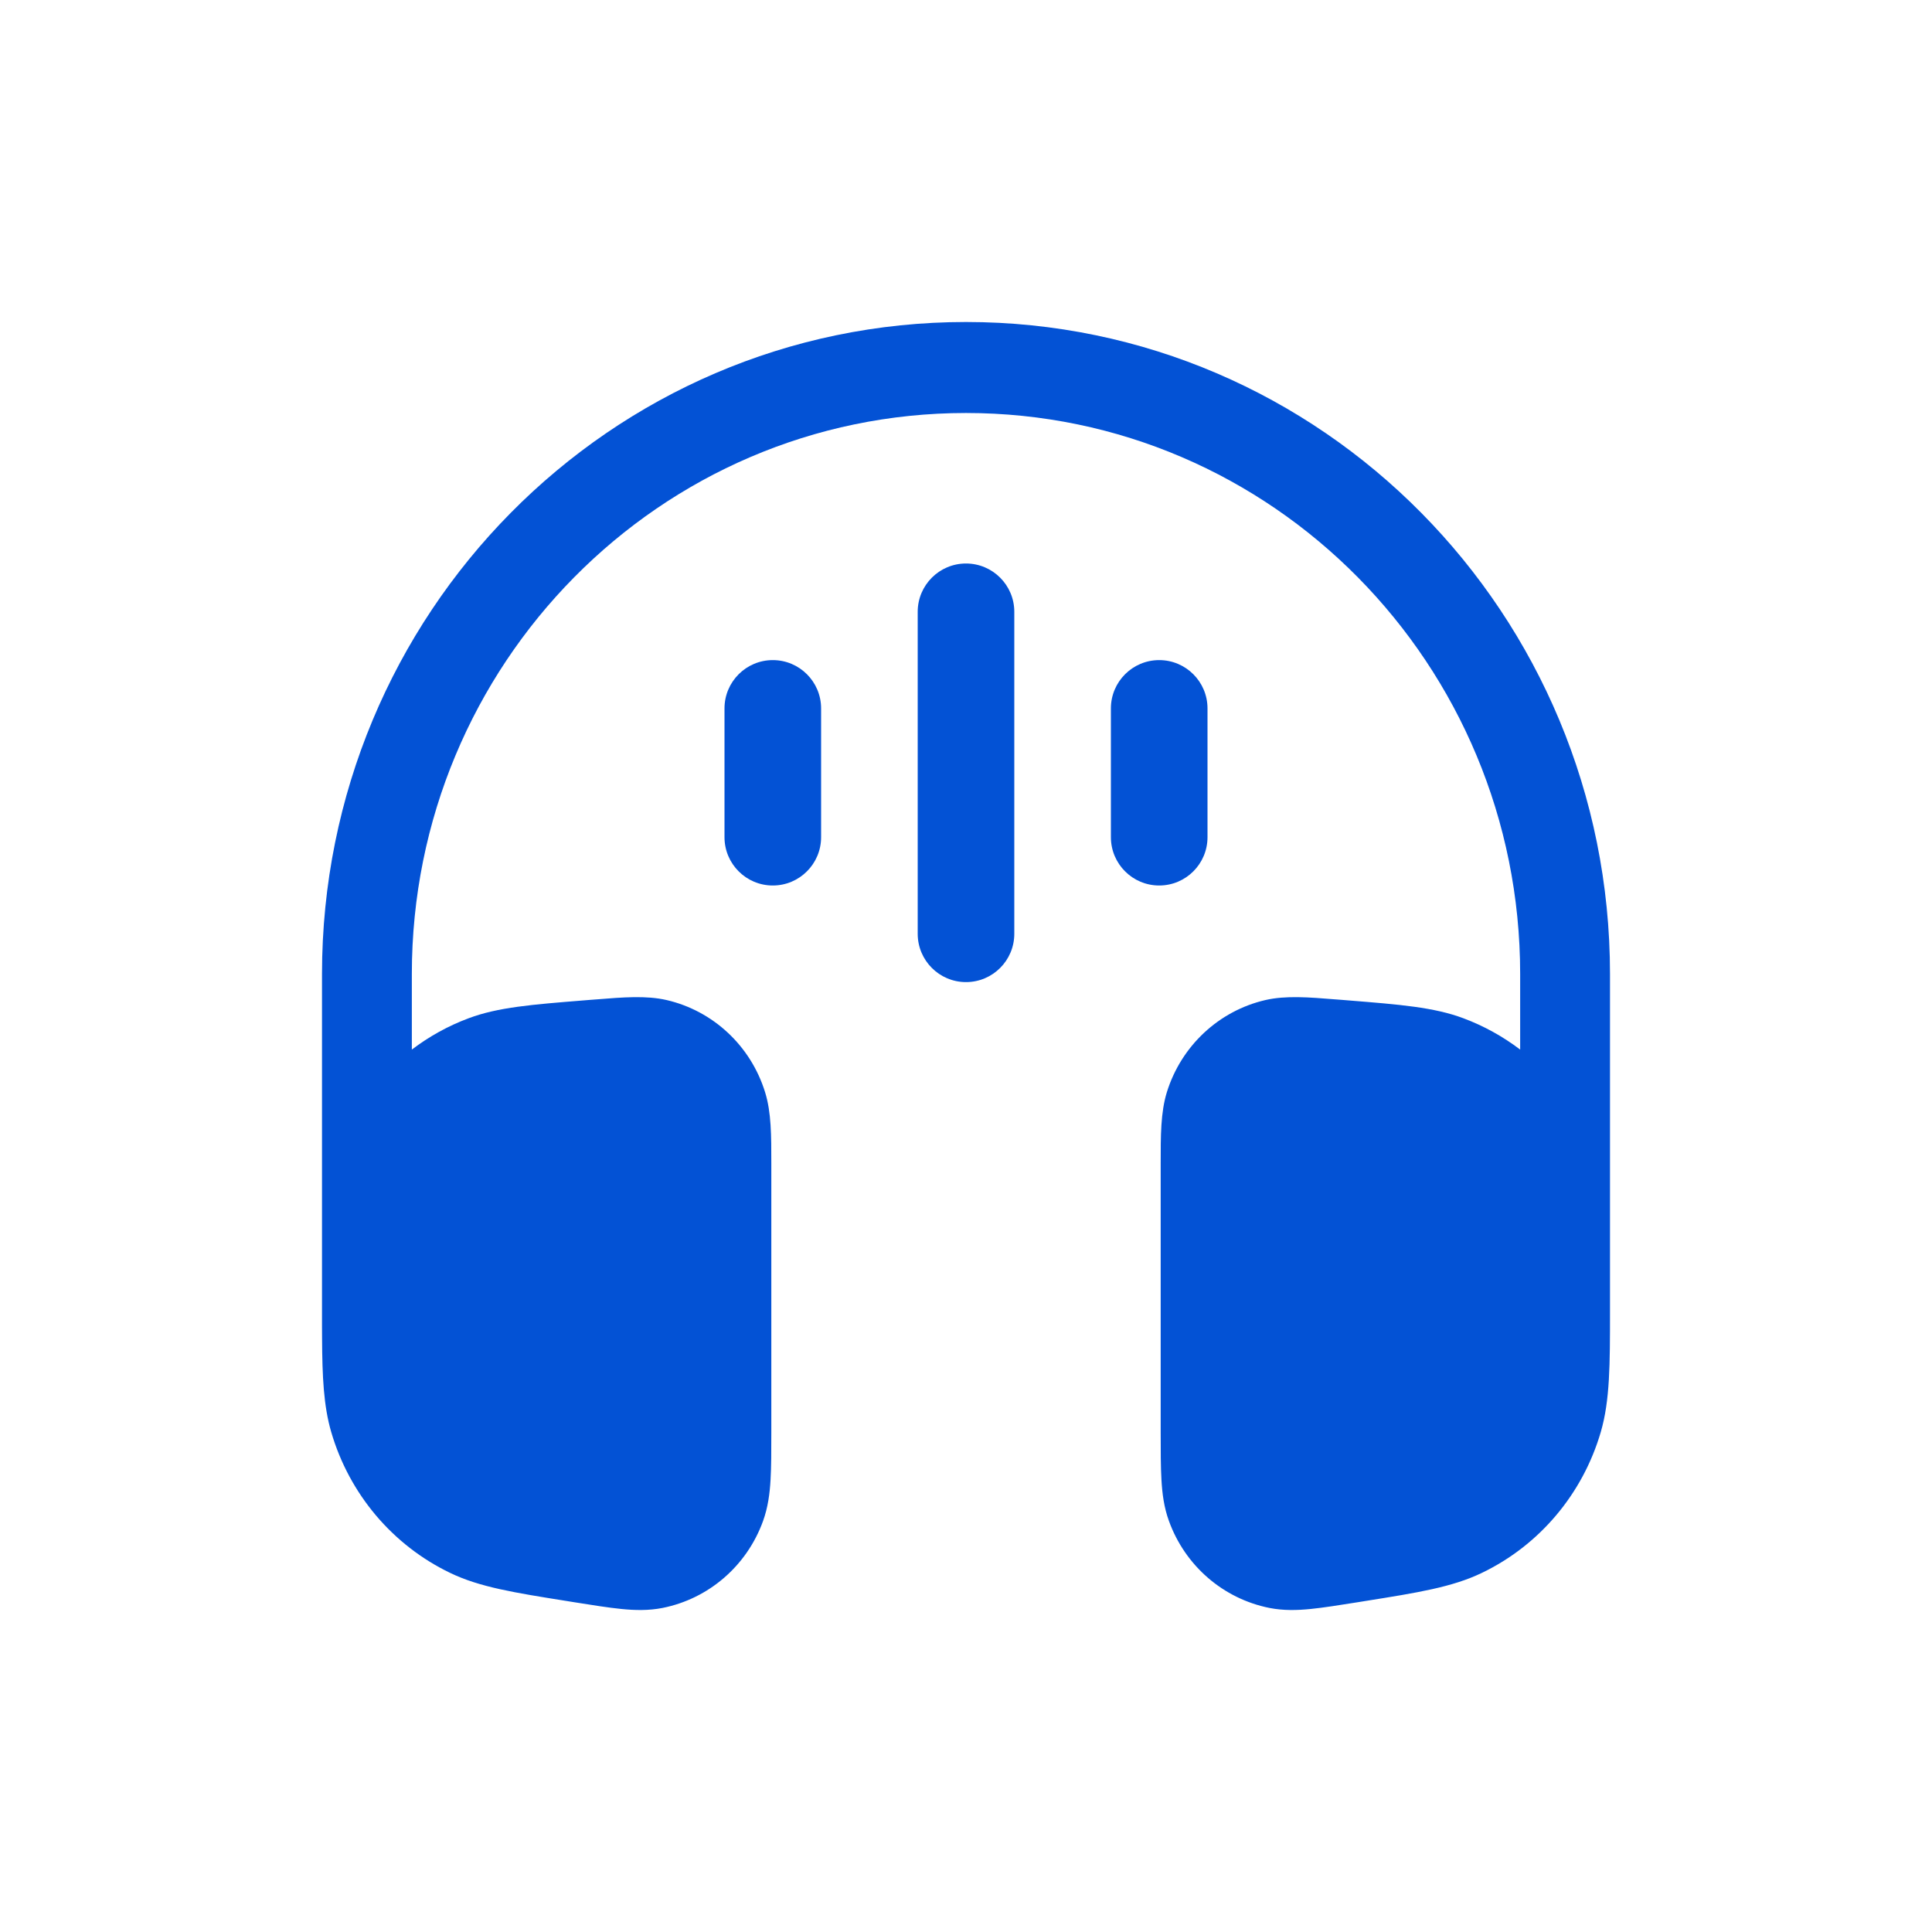 <svg width="30" height="30" viewBox="0 0 30 30" fill="none" xmlns="http://www.w3.org/2000/svg">
<path d="M5 15.124C5 9.533 9.477 5 15 5C20.523 5 25 9.533 25 15.124L25 20.367C25 21.184 25 21.745 24.857 22.236C24.576 23.198 23.905 23.994 23.01 24.424C22.552 24.645 22.006 24.732 21.209 24.859L21.079 24.88C20.795 24.925 20.553 24.964 20.352 24.984C20.143 25.005 19.93 25.011 19.712 24.968C18.994 24.825 18.402 24.313 18.151 23.617C18.074 23.406 18.047 23.192 18.035 22.979C18.023 22.775 18.023 22.527 18.023 22.236L18.023 18.064C18.023 17.639 18.022 17.273 18.119 16.959C18.342 16.242 18.924 15.697 19.648 15.529C19.964 15.456 20.325 15.485 20.744 15.519L20.837 15.526L20.947 15.535C21.73 15.598 22.266 15.64 22.722 15.811C23.041 15.93 23.338 16.095 23.605 16.298V15.124C23.605 10.313 19.752 6.413 15 6.413C10.248 6.413 6.395 10.313 6.395 15.124V16.298C6.662 16.095 6.958 15.93 7.278 15.811C7.733 15.64 8.27 15.598 9.053 15.535L9.163 15.526L9.256 15.519C9.675 15.485 10.036 15.456 10.352 15.529C11.076 15.697 11.658 16.242 11.88 16.959C11.978 17.273 11.977 17.639 11.977 18.064L11.977 22.236C11.977 22.527 11.977 22.775 11.965 22.979C11.953 23.192 11.925 23.406 11.849 23.617C11.598 24.313 11.006 24.825 10.288 24.968C10.07 25.011 9.857 25.005 9.648 24.984C9.447 24.964 9.204 24.925 8.921 24.88L8.791 24.859C7.994 24.732 7.447 24.645 6.99 24.424C6.095 23.994 5.424 23.198 5.143 22.236C5.025 21.831 5.004 21.379 5.001 20.775L5 20.58V15.124Z" fill="#0352D5"/>
<path fill-rule="evenodd" clip-rule="evenodd" d="M15 8.75C15.414 8.75 15.75 9.086 15.75 9.5L15.75 14.5C15.75 14.914 15.414 15.25 15 15.25C14.586 15.25 14.25 14.914 14.25 14.5L14.25 9.5C14.25 9.086 14.586 8.75 15 8.75Z" fill="#0352D5"/>
<path fill-rule="evenodd" clip-rule="evenodd" d="M18 10.25C18.414 10.25 18.75 10.586 18.75 11V13C18.75 13.414 18.414 13.75 18 13.75C17.586 13.75 17.25 13.414 17.25 13V11C17.25 10.586 17.586 10.25 18 10.25Z" fill="#0352D5"/>
<path fill-rule="evenodd" clip-rule="evenodd" d="M12 10.25C12.414 10.25 12.75 10.586 12.75 11L12.75 13C12.75 13.414 12.414 13.75 12 13.75C11.586 13.75 11.25 13.414 11.25 13L11.25 11C11.25 10.586 11.586 10.25 12 10.25Z" fill="#0352D5"/>
</svg>
